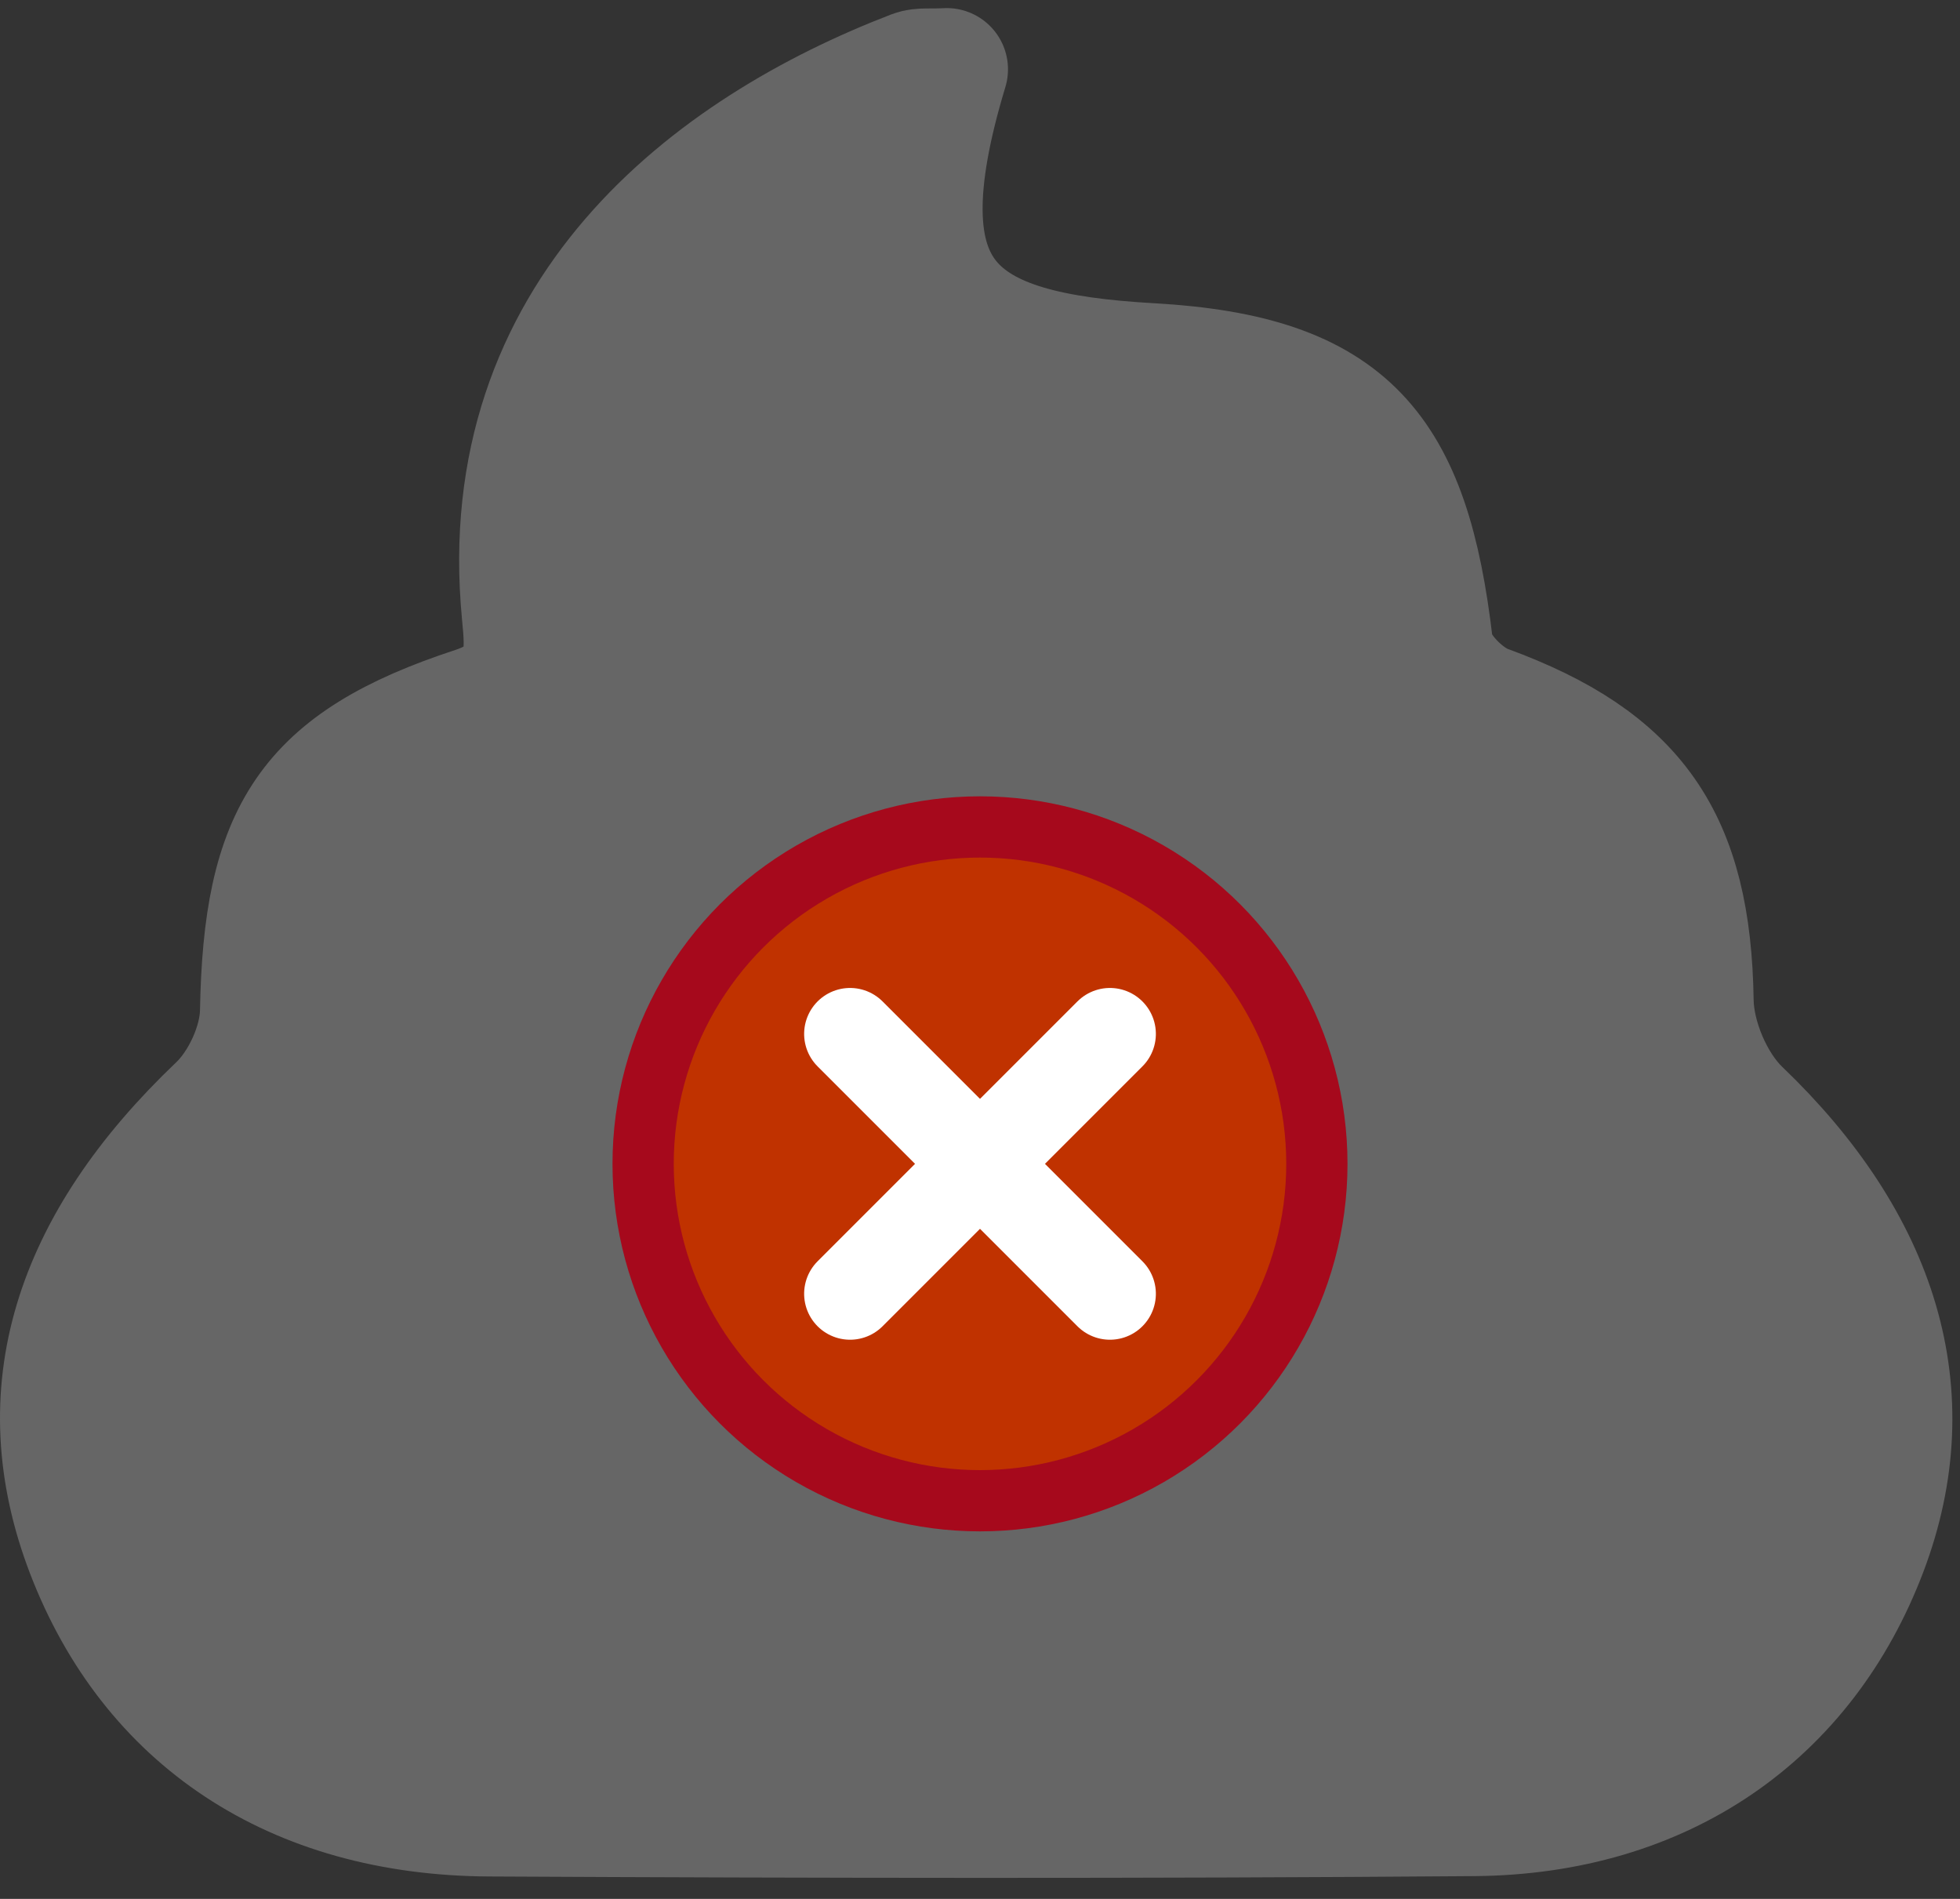 <?xml version="1.0" encoding="UTF-8"?>
<svg width="32px" height="31px" viewBox="0 0 32 31" version="1.1" xmlns="http://www.w3.org/2000/svg" xmlns:xlink="http://www.w3.org/1999/xlink">
    <rect x="0" y="0" width="32" height="31" fill="#333333" stroke="none"/>
    <!-- Generator: Sketch 51.2 (57519) - http://www.bohemiancoding.com/sketch -->
    <title>Group 5</title>
    <desc>Created with Sketch.</desc>
    <defs>
        <polygon id="path-1" points="3.12872172e-05 0.134 29.876 0.134 29.876 29 3.12872172e-05 29"></polygon>
    </defs>
    <g id="Page-1" stroke="none" stroke-width="1" fill="none" fill-rule="evenodd">
        <g id="Desktop-HD" transform="translate(-173, -78)">
            <g id="Group-5" transform="translate(174, 79)">
                <g id="Group-7-Copy-2">
                    <g id="Group-3">
                        <mask id="mask-2" fill="white">
                            <use xlink:href="#path-1"></use>
                        </mask>
                        <g id="Clip-2"></g>
                        <path d="M14.457,0.134 C14.186,0.149 14.035,0.122 13.912,0.17 C10.614,1.452 7.071,4.155 7.538,9.119 C7.6,9.776 7.669,10.38 6.745,10.687 C4.025,11.591 3.317,12.756 3.265,15.699 C3.256,16.233 2.955,16.897 2.57,17.268 C0.186,19.565 -0.564,22.011 0.423,24.618 C1.47,27.381 3.793,28.96 6.991,28.977 C12.349,29.004 17.707,29.013 23.065,28.971 C26.151,28.946 28.454,27.313 29.47,24.589 C30.428,22.021 29.669,19.536 27.4,17.338 C26.962,16.913 26.64,16.141 26.631,15.524 C26.591,12.867 25.711,11.561 23.265,10.656 C22.887,10.516 22.418,10.026 22.376,9.653 C22.004,6.417 21.023,5.194 17.789,5.008 C14.573,4.825 13.313,3.961 14.457,0.134" id="Fill-1" fill="#BD9564" mask="url(#mask-2)"></path>
                    </g>
                    <g id="Group-6" fill="#666666" stroke="#666666" stroke-linecap="round" stroke-width="2">
                        <path d="M14.457,0.132 C13.313,3.914 14.573,4.767 17.789,4.949 C21.023,5.132 22.004,6.341 22.376,9.539 C22.418,9.907 22.887,10.392 23.265,10.53 C25.711,11.424 26.591,12.715 26.631,15.34 C26.64,15.95 26.962,16.712 27.4,17.133 C29.669,19.304 30.428,21.76 29.47,24.298 C28.454,26.989 26.151,28.603 23.065,28.628 C17.707,28.67 12.349,28.661 6.991,28.634 C3.793,28.617 1.47,27.057 0.423,24.327 C-0.564,21.75 0.186,19.333 2.57,17.063 C2.955,16.697 3.256,16.041 3.265,15.513 C3.317,12.605 4.025,11.454 6.745,10.561 C7.669,10.257 7.6,9.661 7.538,9.011 C7.071,4.106 10.614,1.435 13.912,0.168 C14.035,0.121 14.186,0.147 14.457,0.132" id="Fill-4"></path>
                    </g>
                </g>
                <circle id="Oval-Copy-2" stroke="#A6091C" fill="#C03200" cx="15" cy="18" r="5.5"></circle>
                <g id="Group-Copy" transform="translate(12, 15)" stroke="#FFFFFF" stroke-linecap="round" stroke-width="1.5">
                    <path d="M3,0 L3,6" id="Line" transform="translate(3, 3) rotate(-315) translate(-3, -3) "></path>
                    <path d="M6,3 L0,3" id="Line-Copy" transform="translate(3, 3) rotate(-315) translate(-3, -3) "></path>
                </g>
            </g>
        </g>
    </g>
</svg>